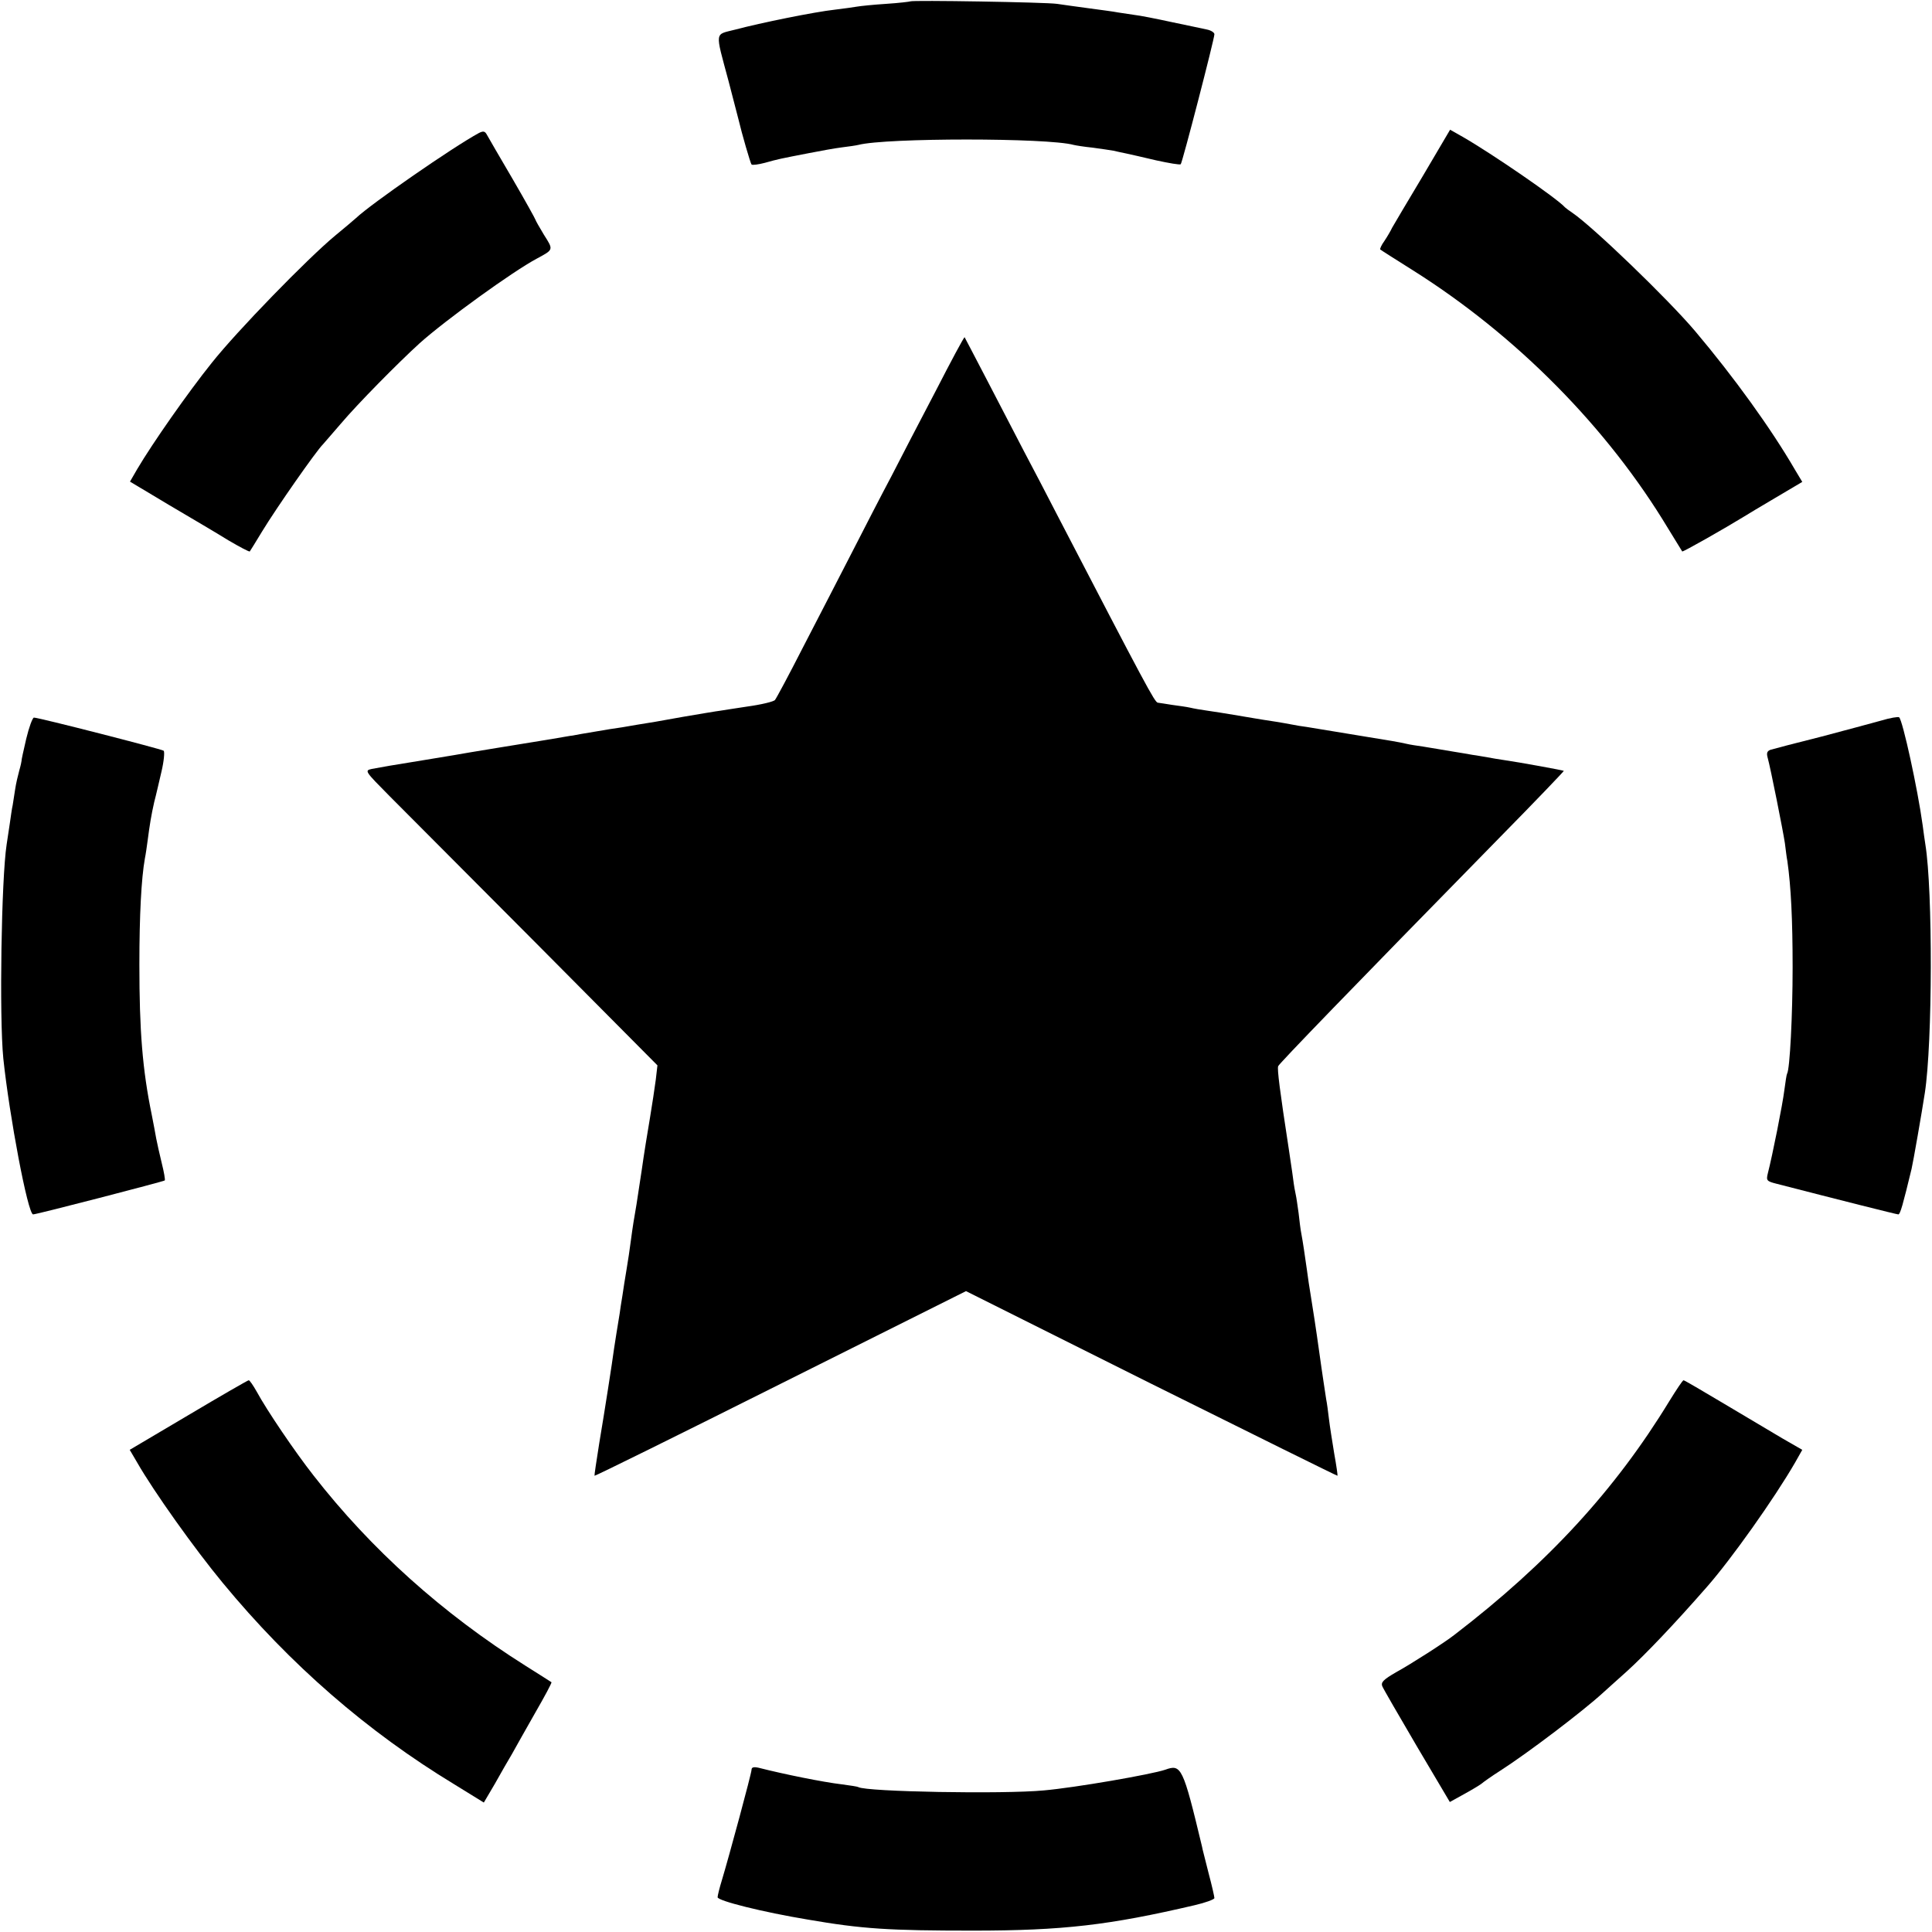 <?xml version="1.0" standalone="no"?>
<!DOCTYPE svg PUBLIC "-//W3C//DTD SVG 20010904//EN"
 "http://www.w3.org/TR/2001/REC-SVG-20010904/DTD/svg10.dtd">
<svg version="1.0" xmlns="http://www.w3.org/2000/svg"
 width="700pt" height="700pt" viewBox="0 0 700 700"
 preserveAspectRatio="xMidYMid meet">
<g transform="translate(0,700) scale(0.1,-0.1)"
fill="#000000" stroke="none">
<path d="M3298 6995 c-1 -1 -41 -6 -88 -9 -47 -3 -94 -8 -105 -10 -11 -2 -47
-7 -80 -11 -73 -8 -270 -48 -360 -72 -77 -20 -75 -1 -25 -188 17 -66 33 -127
35 -135 13 -55 44 -162 48 -166 3 -3 25 0 48 6 50 14 56 15 159 35 41 8 95 18
120 21 25 3 52 7 60 9 100 26 686 26 780 0 8 -2 39 -7 69 -10 30 -4 63 -9 75
-11 12 -3 32 -7 46 -10 14 -3 63 -14 109 -25 46 -10 86 -17 89 -14 6 6 122
454 122 471 0 6 -12 14 -27 17 -16 3 -73 16 -128 27 -55 12 -116 24 -135 26
-19 3 -46 7 -60 9 -14 3 -61 9 -105 15 -44 6 -96 13 -115 16 -40 6 -526 14
-532 9z"/>
<path d="M1735 6518 c-94 -51 -390 -256 -445 -308 -9 -8 -43 -37 -76 -64 -100
-83 -355 -345 -447 -461 -85 -106 -214 -290 -270 -385 l-26 -45 142 -85 c78
-46 175 -103 215 -128 41 -24 75 -42 77 -40 1 1 22 35 45 73 53 87 195 290
220 315 3 3 32 37 65 75 61 72 205 218 285 291 95 85 337 260 425 307 61 33
61 31 26 86 -17 28 -31 53 -31 55 0 2 -37 69 -83 148 -46 78 -88 151 -93 160
-7 13 -13 14 -29 6z"/>
<path d="M5155 6362 c-55 -92 -105 -176 -111 -187 -5 -11 -18 -33 -28 -48 -11
-15 -17 -29 -15 -31 2 -2 54 -35 116 -74 377 -237 707 -571 927 -937 27 -44
50 -81 51 -83 2 -3 155 84 225 127 8 5 59 36 112 67 l98 58 -27 45 c-86 148
-220 334 -361 501 -97 115 -370 378 -445 429 -12 8 -24 17 -27 20 -28 32 -264
194 -370 255 l-46 26 -99 -168z"/>
<path d="M3390 5583 c-57 -109 -129 -247 -160 -308 -32 -60 -97 -186 -145
-280 -48 -93 -128 -249 -178 -345 -49 -96 -94 -180 -99 -186 -4 -6 -50 -17
-101 -24 -50 -8 -94 -14 -97 -15 -3 0 -26 -4 -51 -8 -67 -11 -95 -16 -184 -32
-44 -7 -98 -16 -120 -20 -22 -3 -67 -10 -100 -16 -33 -5 -69 -12 -80 -14 -11
-1 -36 -6 -55 -9 -40 -7 -49 -8 -220 -36 -69 -11 -138 -23 -155 -26 -30 -5
-50 -8 -115 -19 -94 -15 -158 -26 -183 -31 -27 -6 -25 -8 65 -99 51 -51 290
-291 532 -534 l438 -441 -6 -52 c-4 -29 -13 -91 -21 -138 -8 -47 -22 -132 -30
-190 -17 -114 -23 -151 -30 -190 -2 -14 -7 -45 -10 -70 -3 -25 -10 -70 -15
-100 -5 -30 -12 -73 -15 -95 -4 -22 -8 -51 -10 -65 -9 -56 -16 -97 -20 -125
-7 -53 -34 -226 -54 -345 -10 -63 -18 -116 -17 -117 1 -2 305 148 674 333
l672 336 672 -336 c370 -184 673 -334 674 -333 1 1 -4 37 -12 81 -7 43 -16 99
-19 125 -3 25 -7 57 -10 71 -2 14 -14 90 -25 170 -11 80 -25 170 -30 200 -5
30 -12 75 -15 100 -8 56 -14 98 -20 130 -3 14 -7 48 -10 75 -4 28 -8 57 -10
65 -2 8 -7 35 -10 60 -3 25 -11 74 -16 110 -32 208 -42 287 -38 297 4 10 261
276 801 827 130 132 235 242 234 243 -2 2 -160 31 -216 39 -19 3 -46 7 -60 10
-14 2 -38 7 -55 9 -16 3 -46 8 -65 11 -58 10 -73 12 -114 19 -21 3 -48 7 -60
10 -12 3 -34 7 -51 10 -30 5 -255 42 -310 51 -16 2 -41 6 -55 9 -14 3 -40 7
-57 10 -61 9 -98 16 -153 25 -30 5 -73 12 -95 15 -22 3 -51 8 -63 11 -13 3
-43 7 -65 10 -23 4 -46 7 -52 8 -11 1 -43 61 -365 681 -34 66 -88 170 -120
230 -32 61 -92 178 -135 260 -43 83 -79 151 -80 153 -2 2 -49 -86 -105 -195z"/>
<path d="M6815 4389 c-33 -9 -132 -36 -220 -59 -88 -22 -168 -43 -178 -46 -14
-4 -17 -12 -13 -27 11 -39 57 -271 63 -312 3 -22 6 -51 9 -65 13 -92 19 -211
19 -385 0 -173 -10 -369 -20 -385 -2 -3 -6 -30 -10 -60 -6 -50 -43 -236 -60
-302 -6 -25 -4 -28 32 -37 217 -56 435 -111 441 -111 7 0 17 37 48 165 5 20
38 209 48 275 28 182 29 733 2 900 -2 14 -7 46 -10 71 -18 131 -72 378 -85
390 -3 3 -33 -2 -66 -12z"/>
<path d="M95 4323 c-10 -43 -18 -79 -17 -80 0 -2 -3 -17 -8 -34 -5 -18 -12
-48 -15 -68 -3 -20 -7 -46 -9 -58 -3 -12 -7 -43 -11 -70 -4 -26 -9 -59 -11
-73 -19 -124 -27 -624 -12 -775 22 -209 89 -565 108 -565 13 0 472 119 477
123 2 3 -3 31 -11 63 -8 33 -17 73 -20 89 -3 17 -10 55 -16 85 -34 165 -45
306 -45 545 0 179 7 312 20 385 3 14 7 43 10 65 7 54 13 92 24 140 6 22 17 71
26 109 9 38 12 72 8 76 -8 6 -452 120 -470 120 -5 0 -18 -35 -28 -77z"/>
<path d="M683 1873 l-213 -126 27 -46 c60 -105 209 -314 310 -436 244 -296
524 -539 839 -730 l107 -66 40 68 c21 38 49 86 62 108 12 22 50 89 84 149 34
59 61 109 59 111 -2 1 -43 28 -93 59 -302 190 -561 423 -769 690 -69 88 -169
236 -206 304 -13 23 -26 42 -29 41 -3 0 -102 -57 -218 -126z"/>
<path d="M6048 1923 c-195 -320 -439 -586 -778 -846 -34 -27 -159 -107 -212
-136 -45 -26 -55 -36 -50 -50 4 -10 61 -108 126 -219 l119 -201 56 31 c31 17
58 34 61 37 3 3 32 24 65 45 103 66 301 217 371 281 6 5 46 42 89 80 66 60
172 171 290 306 87 99 244 320 319 450 l26 46 -73 42 c-39 23 -135 80 -212
126 -77 46 -142 84 -145 84 -3 1 -26 -34 -52 -76z"/>
<path d="M2723 588 c0 -13 -82 -316 -108 -402 -8 -26 -15 -54 -15 -60 0 -13
164 -54 327 -81 197 -34 294 -40 598 -40 327 0 495 20 803 92 39 9 72 21 72
26 0 5 -9 45 -21 90 -11 45 -23 89 -24 97 -69 288 -75 299 -133 278 -50 -17
-326 -65 -440 -75 -147 -14 -644 -5 -672 12 -3 2 -30 6 -60 10 -68 8 -211 37
-301 60 -18 4 -26 2 -26 -7z"/>
</g>
</svg>

